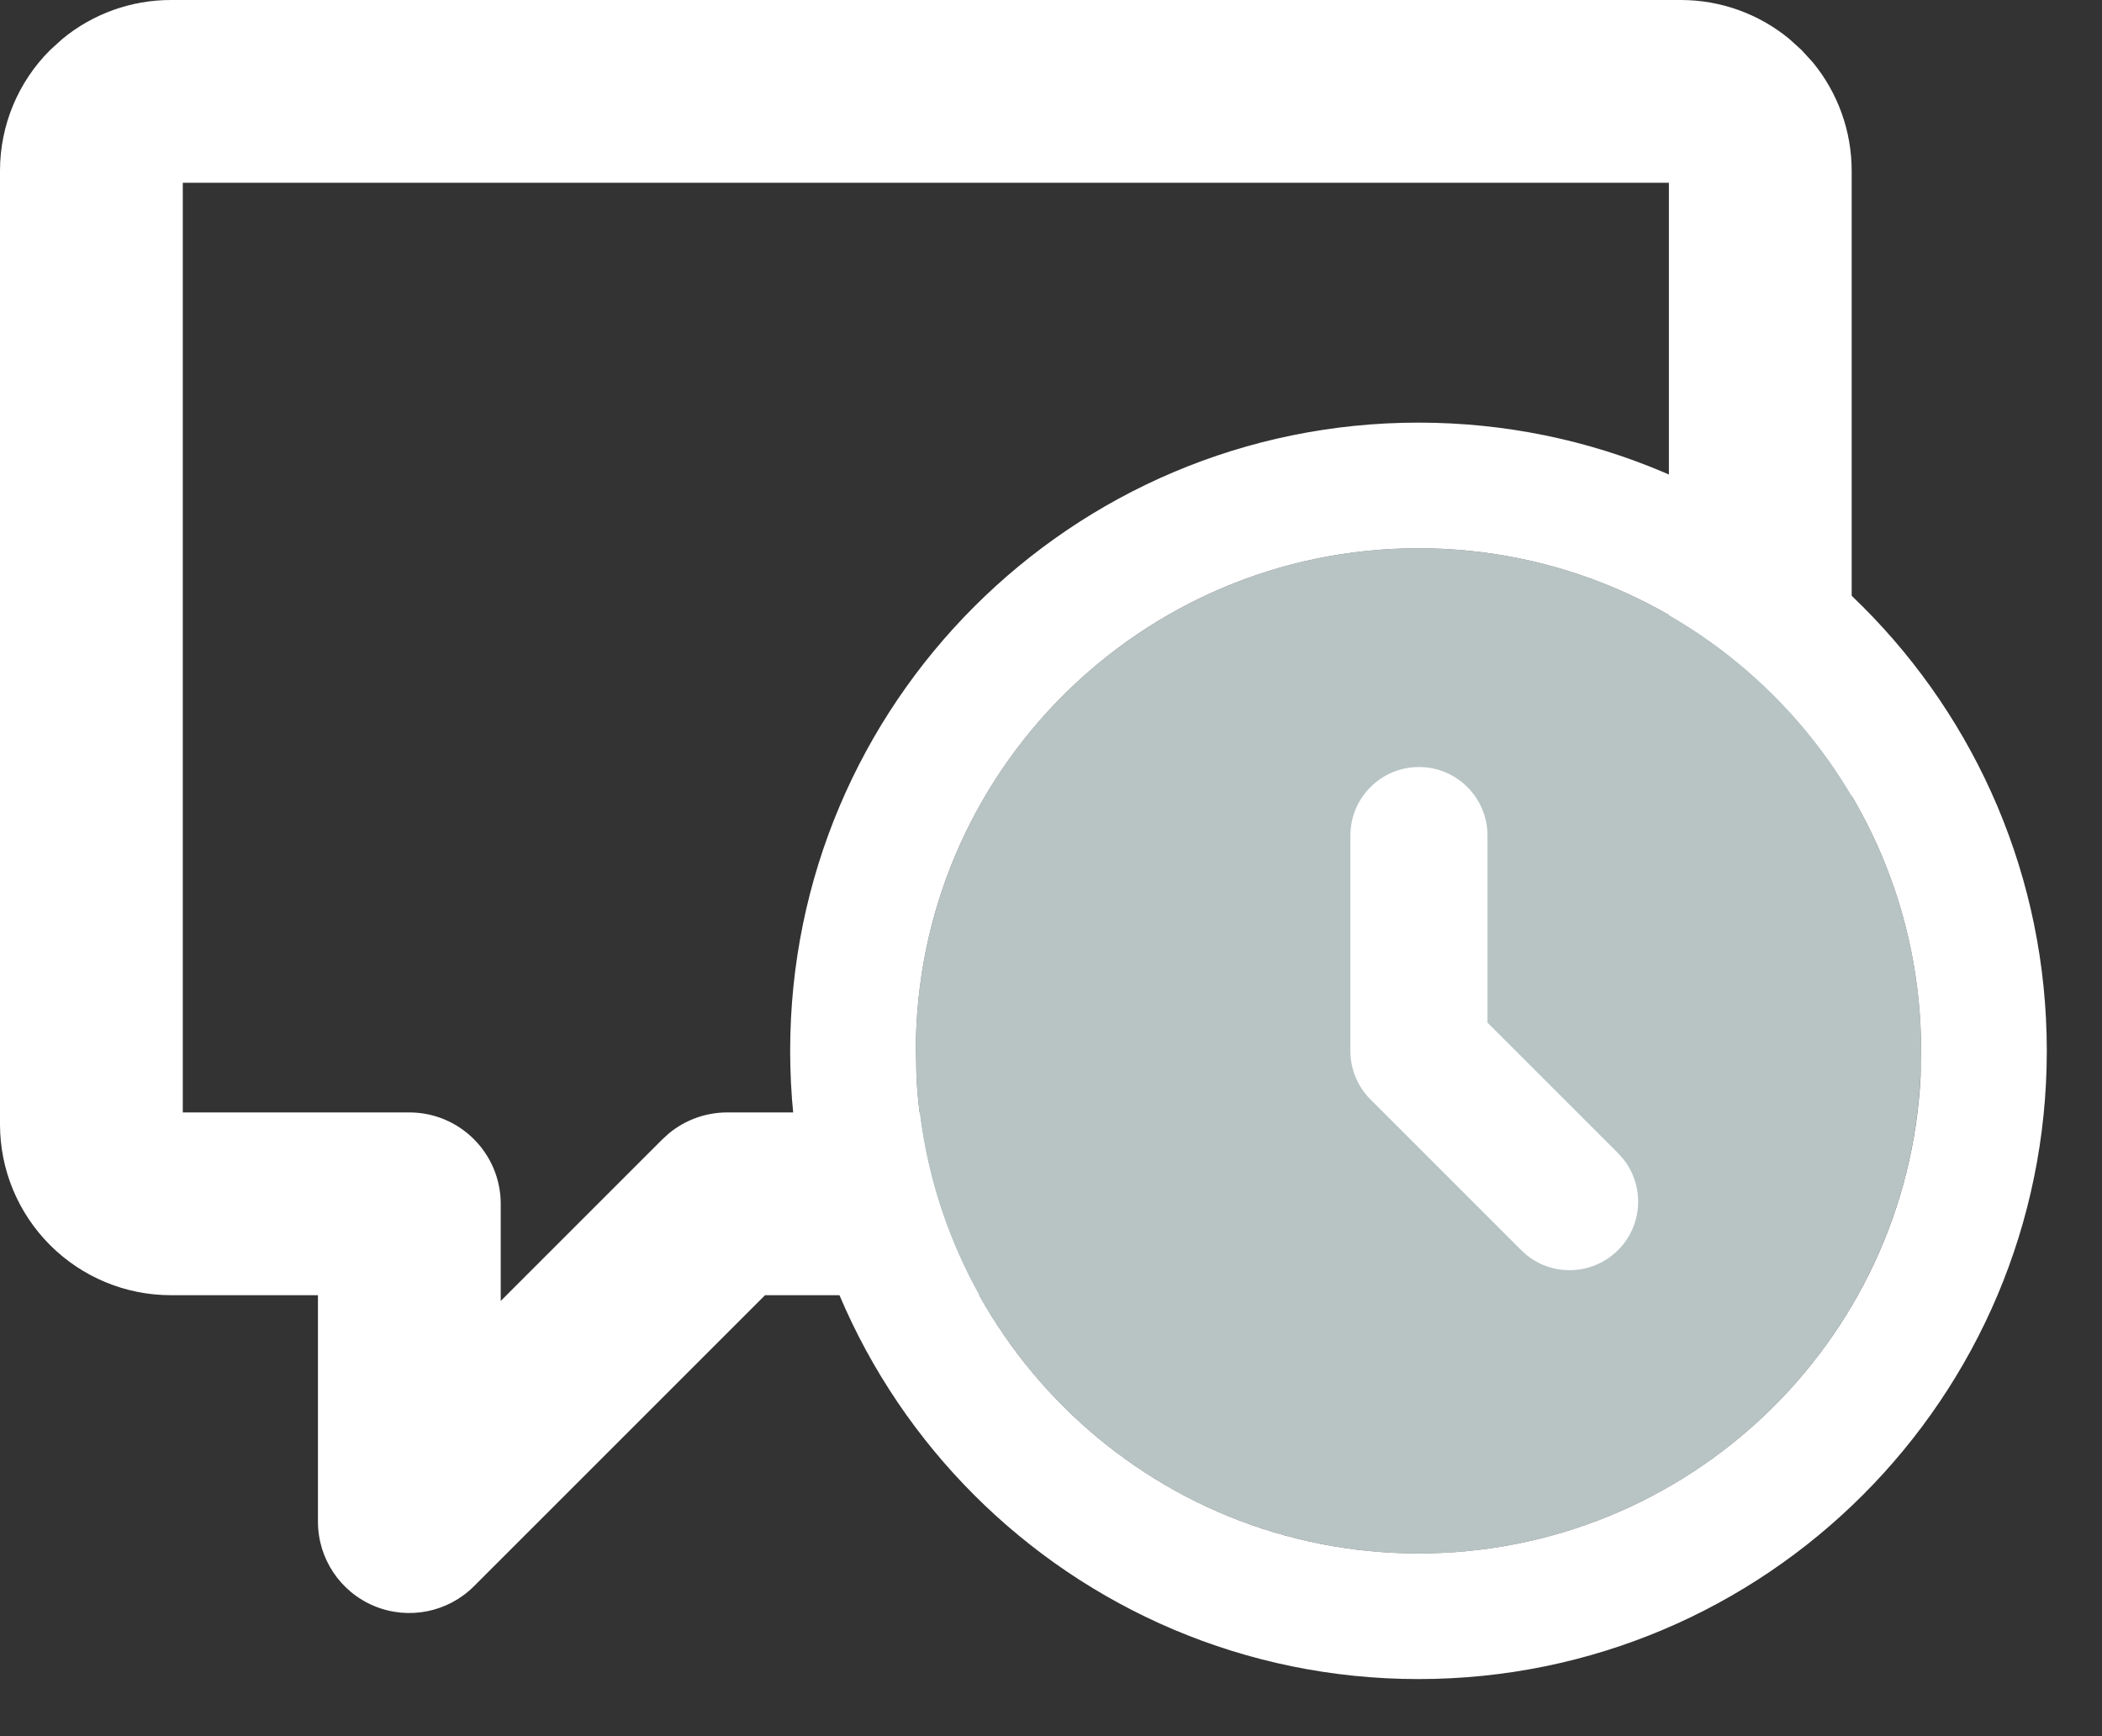 <svg width="23" height="19" viewBox="0 0 23 19" fill="none" xmlns="http://www.w3.org/2000/svg">
<rect x="0" y="0" width="23" height="19" fill="#333333" stroke="none"/>
<path d="M20.261 12C20.261 12.552 19.813 13 19.261 13C18.709 13 18.261 12.552 18.261 12V2H2V12.174H4.479C5.031 12.174 5.478 12.622 5.479 13.174V14.237L7.249 12.467L7.323 12.4C7.501 12.255 7.724 12.174 7.956 12.174H11.521L11.624 12.179C12.128 12.23 12.521 12.656 12.521 13.174C12.521 13.691 12.128 14.118 11.624 14.169L11.521 14.174H8.371L5.186 17.359C4.9 17.645 4.469 17.731 4.096 17.576C3.722 17.421 3.479 17.057 3.479 16.652V14.174H1.869C1.373 14.174 0.898 13.976 0.548 13.626C0.197 13.275 8.98871e-05 12.8 0 12.305V1.869C0 1.373 0.197 0.898 0.548 0.548L0.685 0.424C1.017 0.151 1.435 9.83929e-05 1.869 0H18.392C18.826 6.89487e-05 19.244 0.151 19.576 0.424L19.713 0.548L19.838 0.685C20.11 1.017 20.261 1.435 20.261 1.869V12Z" fill="white"/>
<path d="M15.521 17C18.559 17 21.021 14.538 21.021 11.5C21.021 8.462 18.559 6 15.521 6C12.484 6 10.021 8.462 10.021 11.5C10.021 14.538 12.484 17 15.521 17Z" fill="#B8C4C4"/>
<path d="M21.021 11.5C21.021 8.462 18.559 6 15.521 6C12.484 6 10.021 8.462 10.021 11.5L10.028 11.783C10.176 14.689 12.579 17 15.521 17C18.464 17 20.867 14.689 21.015 11.783L21.021 11.5ZM22.396 11.5C22.396 15.297 19.318 18.375 15.521 18.375C11.725 18.375 8.646 15.297 8.646 11.5C8.646 7.703 11.725 4.625 15.521 4.625C19.318 4.625 22.396 7.703 22.396 11.5Z" fill="white"/>
<path d="M14.776 9.144C14.776 8.73 15.112 8.394 15.526 8.394C15.94 8.394 16.276 8.73 16.276 9.144V11.191L17.705 12.62L17.756 12.677C17.997 12.971 17.979 13.406 17.705 13.68C17.43 13.955 16.995 13.973 16.701 13.732L16.644 13.68L14.996 12.032C14.855 11.891 14.776 11.7 14.776 11.502V9.144Z" fill="white"/>
</svg>
